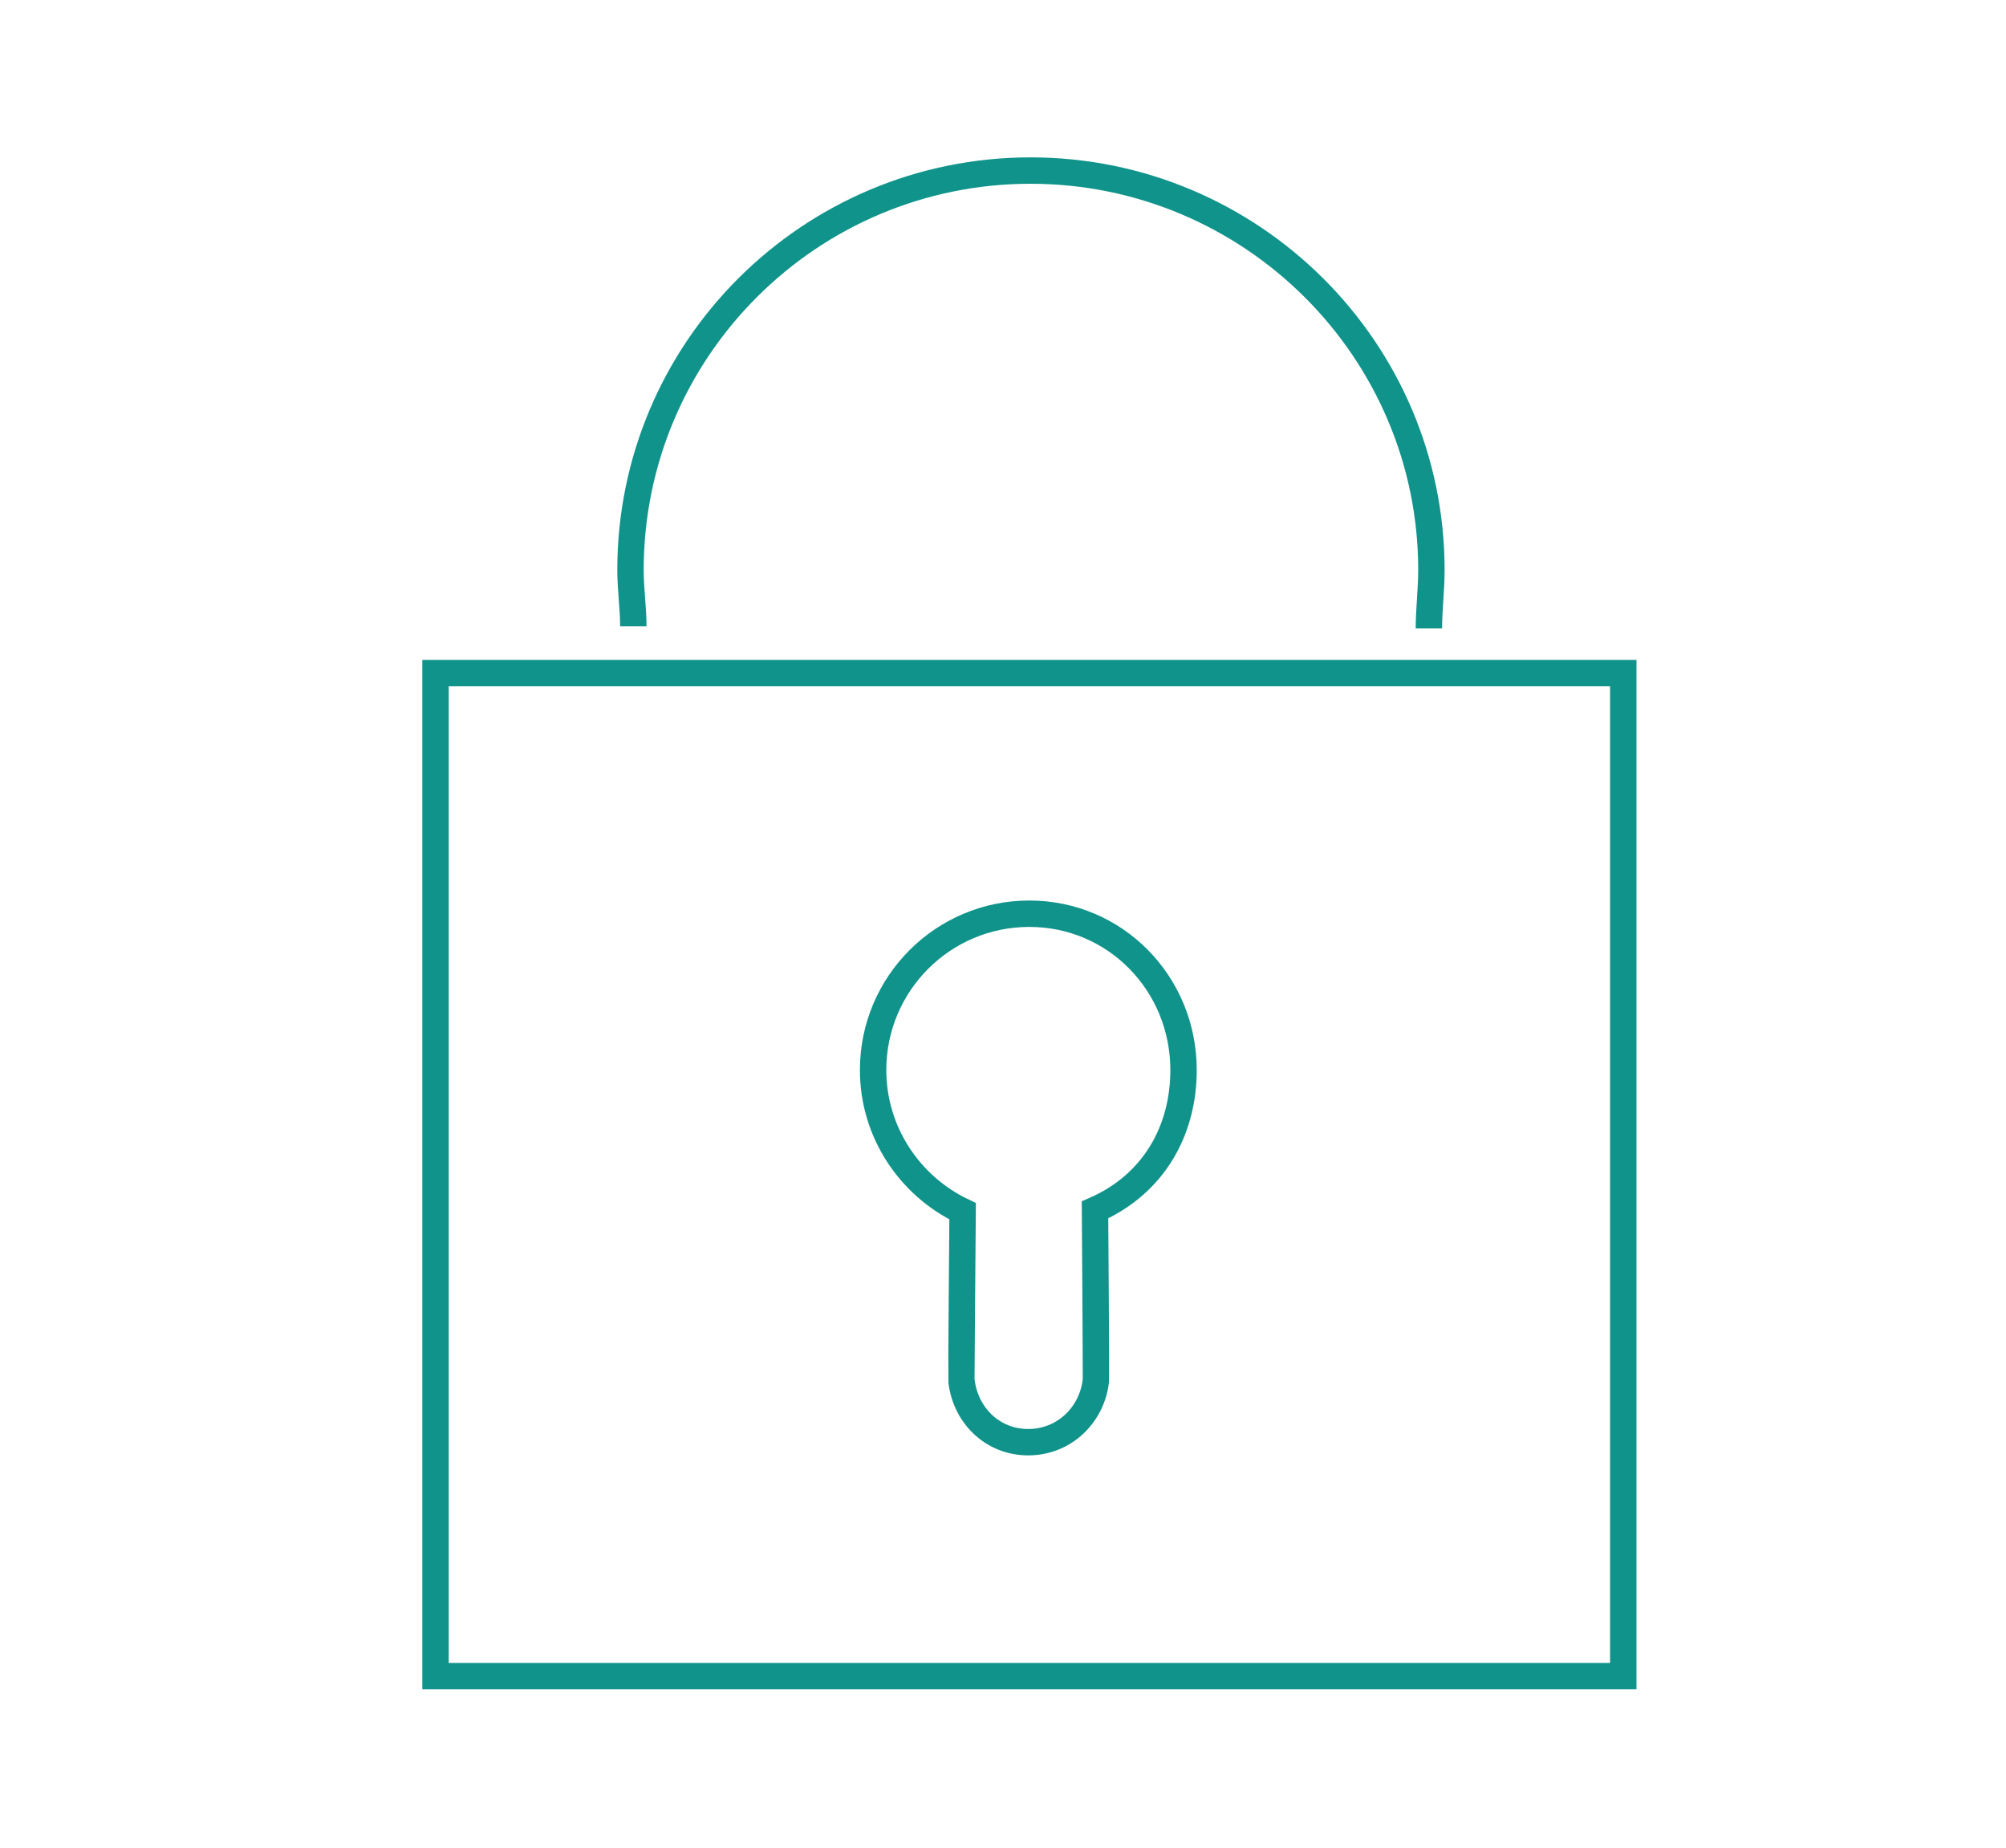 <?xml version="1.0" encoding="utf-8"?>
<!-- Generator: Adobe Illustrator 17.0.0, SVG Export Plug-In . SVG Version: 6.00 Build 0)  -->
<!DOCTYPE svg PUBLIC "-//W3C//DTD SVG 1.1//EN" "http://www.w3.org/Graphics/SVG/1.1/DTD/svg11.dtd">
<svg version="1.1" id="Capa_1" xmlns="http://www.w3.org/2000/svg" xmlns:xlink="http://www.w3.org/1999/xlink" x="0px" y="0px"
	 width="76px" height="70px" viewBox="0 0 76 70" enable-background="new 0 0 76 70" xml:space="preserve">
<g>
	<rect x="16.5" y="25.5" fill="none" stroke="#10938A" stroke-miterlimit="10" width="45" height="38"/>
	<path fill="none" stroke="#10938A" stroke-miterlimit="10" d="M23.994,23.725c0-0.695-0.107-1.406-0.107-2.128
		c0-8.358,6.797-15.135,15.156-15.135s15.188,6.776,15.188,15.135c0,0.722-0.096,1.518-0.096,2.213"/>
	<path fill="none" stroke="#10938A" stroke-miterlimit="10" d="M41.486,45.837c0,0,0.046,6.382,0.032,6.474
		c-0.153,1.309-1.21,2.326-2.563,2.326c-1.353,0-2.377-1.017-2.529-2.326c-0.01-0.061,0.044-6.423,0.044-6.423
		c-1.997-0.953-3.391-2.991-3.391-5.351c0-3.269,2.645-5.921,5.918-5.921c3.269,0,5.843,2.652,5.843,5.921
		C44.84,42.856,43.69,44.867,41.486,45.837z"/>
</g>
</svg>
